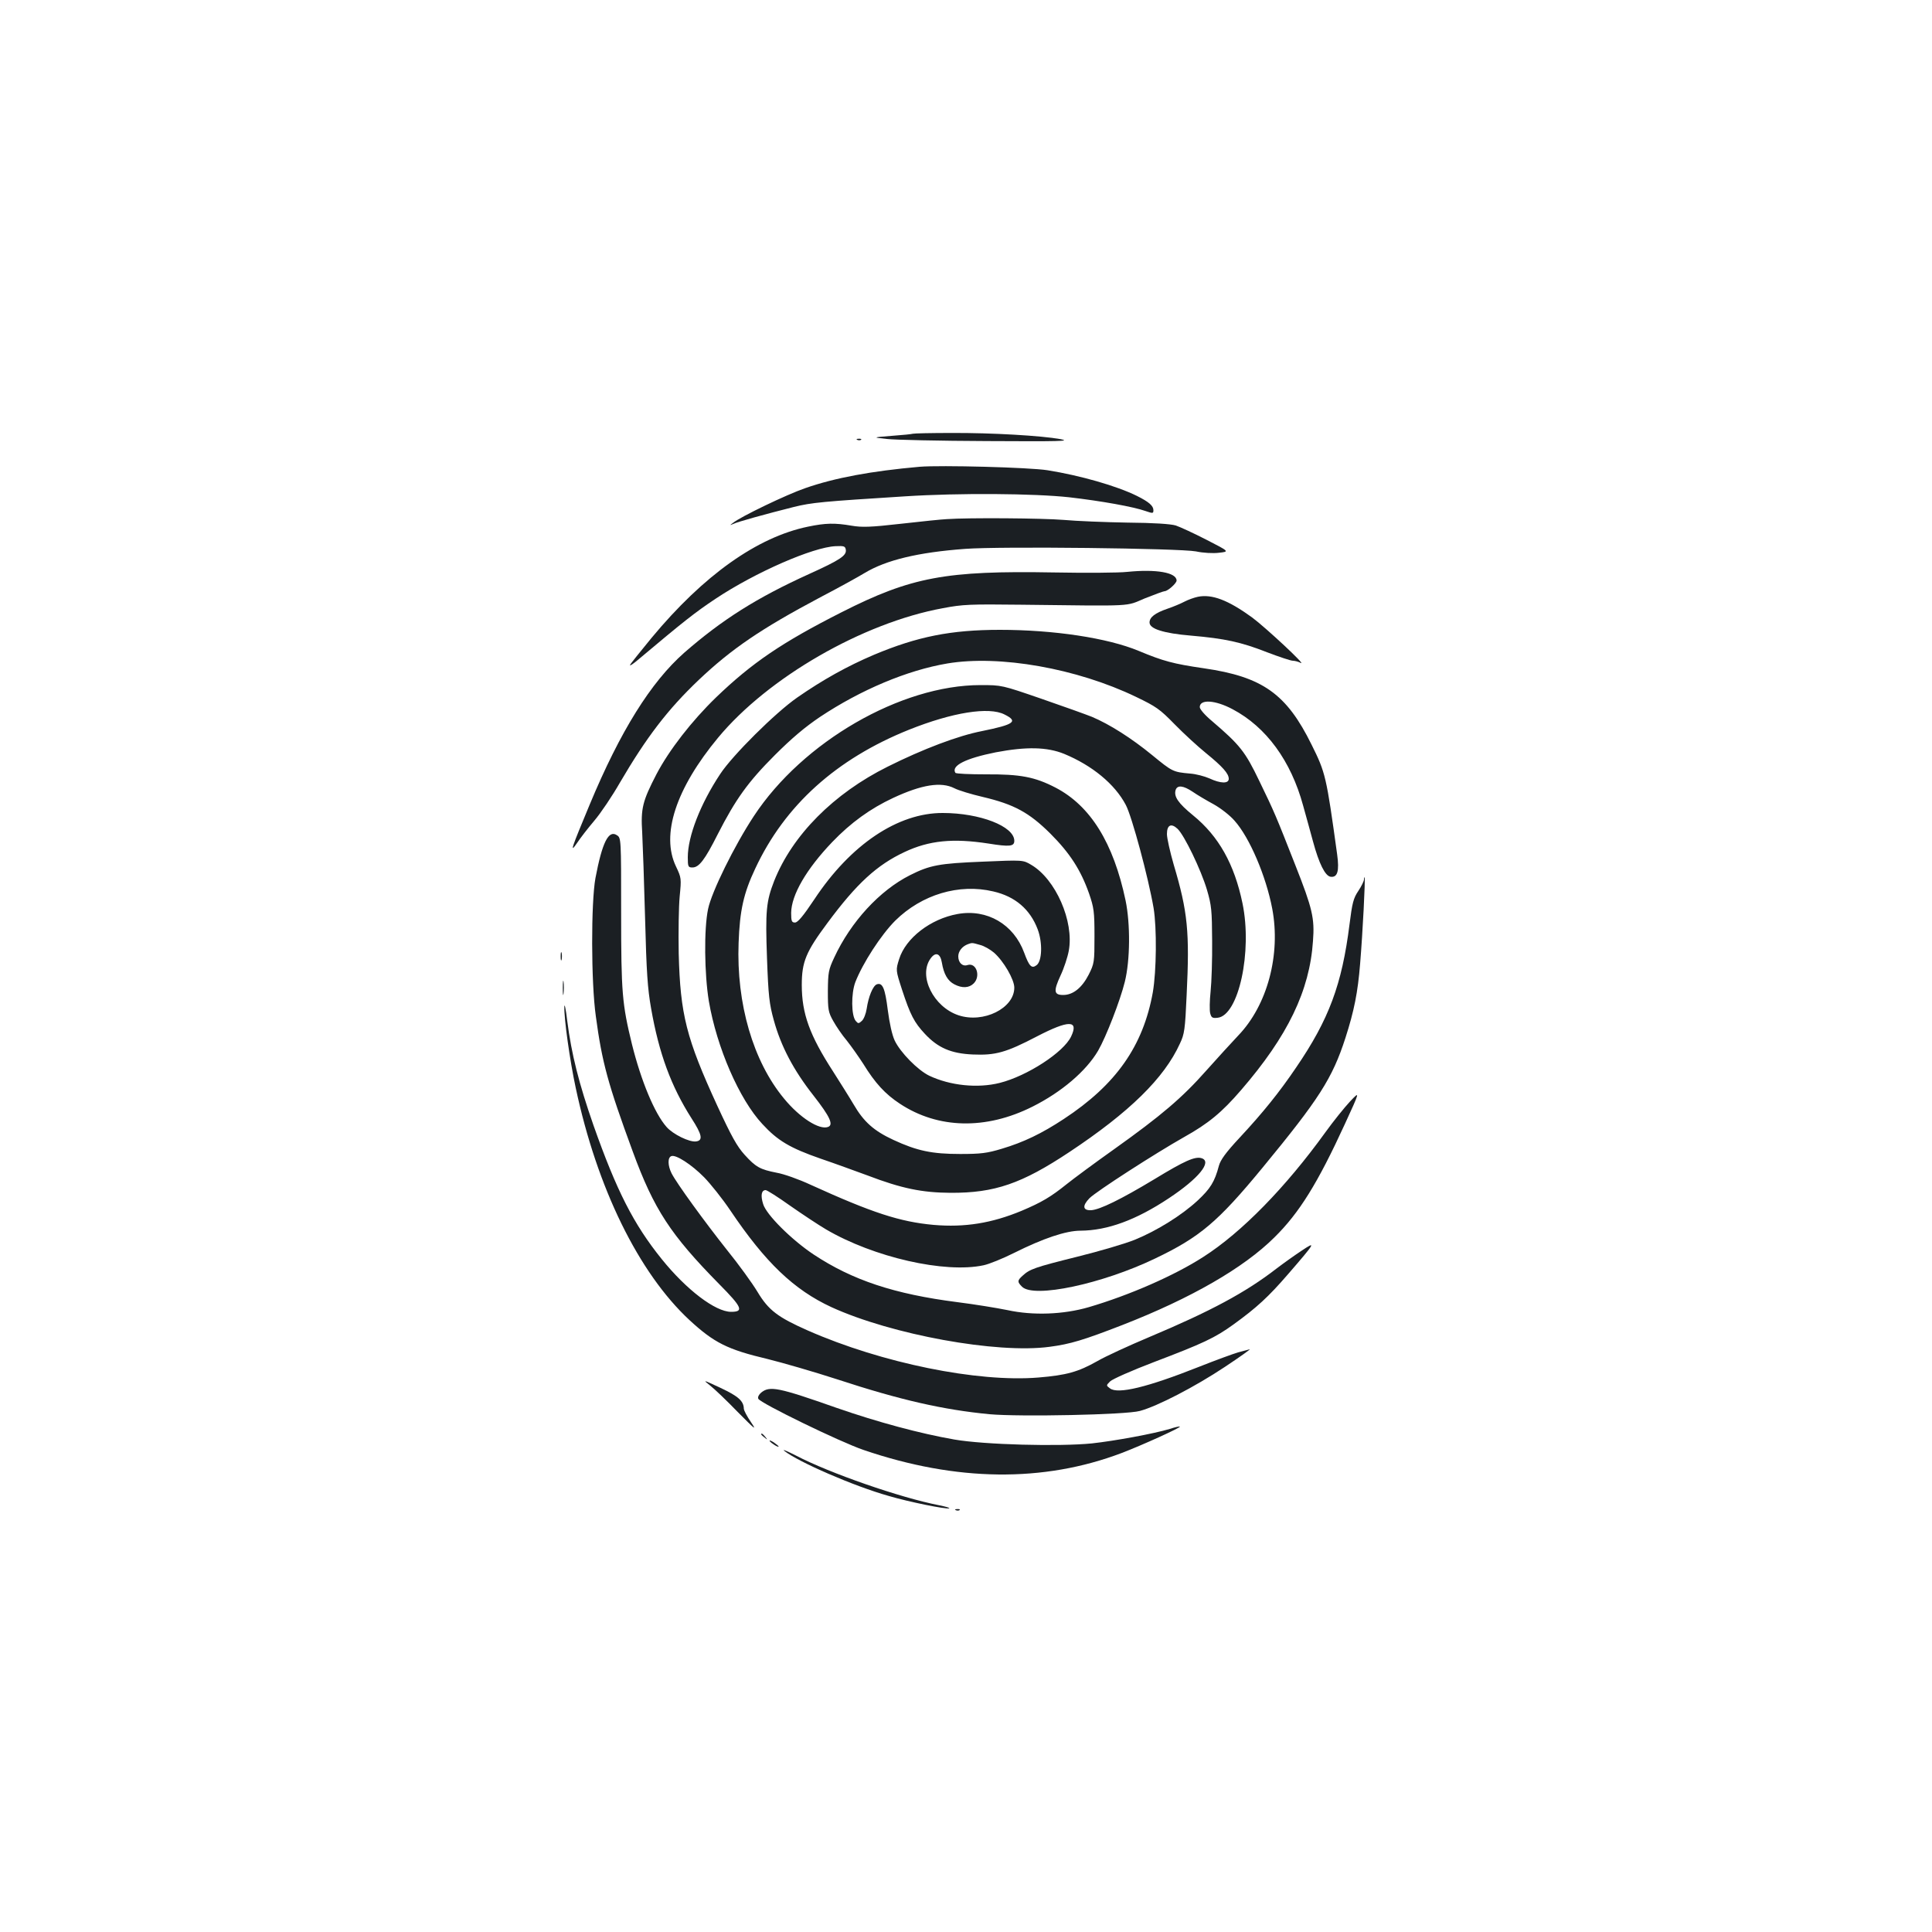 <?xml version="1.0" standalone="no"?>
<!DOCTYPE svg PUBLIC "-//W3C//DTD SVG 20010904//EN"
 "http://www.w3.org/TR/2001/REC-SVG-20010904/DTD/svg10.dtd">
<svg version="1.0" xmlns="http://www.w3.org/2000/svg"
 width="1000pt" height="1000pt" viewBox="0 0 1000 1000"
 preserveAspectRatio="xMidYMid meet">
<g transform="translate(0,1000) scale(0.1,-0.1)"
fill="#1b1f23" stroke="none">
<path d="M4725 7755 c-5 -2 -55 -7 -110 -11 -100 -8 -100 -8 -25 -16 41 -5
275 -10 520 -11 374 -2 435 -1 380 10 -100 18 -355 33 -565 32 -104 0 -194 -2
-200 -4z"/>
<path d="M4438 7723 c7 -3 16 -2 19 1 4 3 -2 6 -13 5 -11 0 -14 -3 -6 -6z"/>
<path d="M4760 7584 c-249 -22 -439 -57 -593 -111 -96 -33 -335 -148 -374
-180 -17 -13 -17 -13 2 -5 22 11 167 51 314 88 93 23 147 28 576 55 279 18
669 15 850 -5 165 -19 332 -49 394 -71 38 -13 41 -13 41 4 0 23 -23 43 -85 74
-105 52 -294 106 -463 133 -93 15 -554 27 -662 18z"/>
<path d="M4900 7313 c-25 -1 -131 -12 -237 -24 -158 -18 -202 -19 -255 -10
-87 15 -135 14 -226 -5 -262 -54 -540 -251 -809 -575 -59 -72 -110 -135 -112
-141 -2 -7 18 7 45 30 233 196 294 244 398 313 206 137 504 267 621 272 44 2
50 0 53 -19 4 -30 -31 -53 -190 -125 -271 -123 -450 -236 -647 -408 -172 -152
-330 -404 -489 -786 -95 -228 -105 -256 -65 -198 15 23 55 75 89 115 34 40 93
128 132 196 138 236 248 380 409 533 169 160 321 264 628 427 94 49 197 106
230 126 111 67 276 107 520 125 183 14 1110 3 1195 -13 37 -8 89 -11 120 -7
54 6 54 6 -65 67 -66 34 -138 67 -159 74 -26 8 -115 14 -250 15 -116 2 -265 8
-331 14 -108 9 -492 12 -605 4z"/>
<path d="M5835 7040 c-44 -5 -215 -6 -380 -3 -560 10 -738 -23 -1099 -206
-308 -156 -464 -262 -650 -441 -126 -122 -243 -273 -308 -397 -72 -139 -82
-177 -74 -302 3 -58 10 -259 15 -446 7 -276 13 -363 31 -464 41 -235 104 -404
209 -569 55 -85 61 -115 24 -120 -34 -5 -120 37 -153 75 -62 70 -132 239 -179
428 -51 209 -56 267 -56 679 0 387 0 389 -22 403 -43 29 -76 -37 -111 -222
-23 -126 -23 -538 2 -715 32 -239 63 -352 191 -700 110 -300 196 -431 448
-687 119 -120 128 -143 61 -143 -81 0 -231 114 -359 273 -146 181 -234 355
-353 692 -75 215 -114 368 -136 541 -7 60 -14 93 -15 74 -2 -61 28 -277 59
-421 110 -517 325 -957 589 -1202 127 -117 196 -152 403 -201 81 -20 243 -67
360 -105 329 -108 551 -158 790 -181 156 -14 707 -3 778 17 90 24 285 125 440
228 80 53 137 94 128 91 -9 -2 -36 -10 -60 -16 -24 -7 -115 -40 -203 -75 -265
-105 -419 -143 -460 -111 -20 15 -20 15 1 36 12 12 114 57 227 100 255 97 315
125 412 195 120 87 180 142 282 260 142 164 147 173 71 122 -35 -23 -94 -65
-132 -94 -159 -123 -340 -220 -656 -353 -107 -45 -229 -101 -270 -125 -99 -56
-160 -73 -305 -85 -315 -26 -811 75 -1193 243 -156 69 -204 105 -261 200 -27
45 -98 143 -158 217 -115 145 -260 344 -287 397 -20 40 -21 82 -1 89 23 9 104
-43 170 -110 33 -34 94 -110 135 -171 181 -269 329 -411 524 -501 311 -142
856 -242 1129 -205 107 14 176 35 377 113 354 138 627 295 786 453 129 127
224 280 365 587 79 172 79 172 27 117 -29 -31 -87 -103 -128 -160 -205 -284
-433 -518 -632 -645 -149 -96 -382 -198 -593 -260 -131 -38 -288 -44 -421 -15
-54 11 -170 30 -258 41 -328 42 -544 114 -745 247 -114 76 -245 206 -261 261
-14 44 -9 72 13 72 7 0 64 -36 127 -81 63 -44 146 -99 185 -122 247 -145 616
-229 816 -186 29 6 100 35 158 64 150 75 268 115 344 115 139 1 287 55 457
168 154 102 225 189 170 207 -34 11 -88 -13 -244 -108 -176 -106 -283 -158
-328 -161 -44 -2 -47 23 -9 62 36 36 342 233 489 316 127 71 196 128 296 244
241 279 355 514 372 772 9 117 -3 168 -91 391 -103 262 -108 274 -187 437 -73
152 -100 186 -245 310 -36 30 -63 61 -63 72 0 42 80 37 170 -11 174 -92 302
-267 365 -499 15 -52 37 -135 51 -185 31 -115 63 -179 91 -183 36 -5 46 29 34
116 -56 405 -60 422 -132 567 -130 264 -254 352 -558 396 -158 23 -210 37
-337 90 -161 67 -439 109 -719 109 -253 0 -427 -35 -651 -129 -139 -59 -266
-130 -397 -221 -114 -79 -336 -300 -399 -396 -103 -155 -168 -323 -168 -431 0
-49 2 -53 24 -53 34 0 64 39 131 172 93 182 157 271 295 409 89 89 157 146
234 198 212 141 452 242 660 277 269 45 669 -25 976 -173 104 -50 123 -63 200
-142 47 -48 120 -115 162 -149 86 -70 118 -106 118 -133 0 -26 -42 -25 -100 2
-25 11 -70 23 -100 25 -89 8 -92 10 -197 96 -105 86 -219 159 -312 198 -30 12
-147 54 -260 93 -206 71 -206 71 -316 71 -412 0 -920 -293 -1173 -678 -101
-153 -219 -393 -237 -481 -22 -104 -19 -338 4 -477 41 -240 158 -509 277 -636
79 -86 143 -124 301 -179 71 -24 180 -64 243 -87 178 -68 283 -89 430 -90 228
-1 368 47 615 211 312 207 491 383 572 561 24 50 27 74 35 251 16 328 6 431
-67 676 -19 66 -35 137 -35 158 0 47 22 58 55 27 35 -33 121 -211 152 -315 24
-82 26 -106 27 -265 1 -96 -3 -214 -8 -262 -5 -47 -6 -98 -2 -113 6 -22 11
-26 38 -23 109 11 181 343 129 593 -42 202 -123 347 -256 455 -77 63 -100 97
-90 131 9 27 40 23 88 -9 23 -16 72 -45 109 -65 36 -20 85 -58 108 -85 78 -87
163 -287 195 -455 45 -238 -25 -500 -176 -657 -34 -36 -109 -118 -166 -182
-124 -140 -232 -232 -476 -406 -100 -71 -211 -153 -247 -182 -81 -65 -128 -93
-232 -137 -154 -64 -294 -87 -456 -73 -174 16 -316 62 -637 208 -60 28 -139
56 -175 62 -86 17 -108 29 -166 93 -39 43 -68 95 -141 253 -161 350 -192 473
-200 789 -2 110 0 243 5 295 9 93 9 96 -19 155 -79 164 -1 403 218 667 258
311 748 594 1163 670 104 20 142 21 405 18 597 -7 538 -10 641 33 51 20 96 37
102 37 16 0 62 41 62 55 0 42 -106 60 -255 45z m-636 -738 c73 -36 51 -52
-116 -86 -124 -24 -306 -93 -488 -184 -280 -139 -494 -355 -588 -592 -41 -105
-46 -155 -37 -400 7 -195 12 -237 35 -320 37 -135 102 -259 206 -391 86 -110
104 -151 75 -162 -45 -17 -147 48 -228 147 -160 193 -247 491 -235 806 6 168
26 257 86 384 153 328 420 568 796 719 225 90 414 120 494 79z m309 -204 c145
-60 262 -156 319 -264 32 -60 117 -377 144 -534 17 -104 15 -325 -4 -436 -50
-278 -190 -478 -461 -656 -114 -75 -207 -120 -321 -154 -76 -23 -109 -27 -215
-27 -146 0 -223 16 -346 73 -101 47 -153 93 -206 184 -23 39 -71 115 -106 170
-121 187 -162 299 -162 448 0 120 22 172 133 321 151 204 256 300 399 367 127
60 251 72 433 44 112 -18 135 -15 135 14 0 75 -178 144 -370 144 -233 1 -478
-164 -665 -447 -58 -87 -86 -120 -100 -120 -17 0 -20 7 -20 50 1 93 79 227
213 367 96 100 197 173 315 228 148 69 248 85 317 50 21 -11 87 -31 147 -45
161 -38 239 -80 349 -189 102 -102 158 -189 201 -311 25 -73 28 -93 28 -220 0
-136 -1 -142 -30 -200 -35 -68 -81 -105 -132 -105 -48 0 -51 20 -14 100 18 38
37 96 43 129 28 152 -68 371 -195 445 -42 25 -42 25 -252 16 -224 -9 -272 -18
-375 -70 -157 -79 -306 -241 -392 -426 -30 -64 -32 -77 -33 -174 0 -96 2 -109
28 -155 15 -27 46 -73 70 -101 23 -29 61 -83 85 -120 62 -101 114 -157 190
-207 197 -130 445 -136 686 -15 150 75 278 184 340 290 41 71 114 259 138 356
28 113 29 300 4 421 -63 299 -182 490 -362 584 -108 56 -183 70 -361 69 -84 0
-155 3 -158 8 -23 37 54 75 209 106 158 30 265 28 354 -8z m-367 -712 c114
-26 191 -93 230 -196 26 -69 23 -165 -6 -186 -25 -19 -38 -6 -64 65 -54 147
-192 228 -345 200 -139 -25 -268 -124 -302 -233 -18 -57 -18 -57 15 -159 43
-131 63 -169 118 -228 68 -73 136 -102 248 -107 118 -5 172 10 333 94 164 85
217 85 176 -1 -39 -82 -227 -204 -369 -240 -115 -29 -257 -14 -365 37 -60 29
-150 121 -179 182 -14 30 -27 90 -36 159 -14 112 -27 143 -57 132 -20 -8 -43
-64 -52 -126 -4 -26 -15 -54 -25 -63 -17 -15 -19 -15 -32 0 -23 28 -24 141 -2
200 38 98 133 245 207 319 137 135 330 193 507 151z m-68 -277 c21 -5 53 -24
72 -40 50 -44 105 -139 105 -181 0 -107 -160 -186 -289 -143 -129 43 -209 203
-145 293 26 37 51 28 59 -20 10 -60 30 -95 65 -113 40 -21 76 -19 100 5 37 37
14 109 -32 95 -26 -9 -48 12 -48 45 0 26 20 52 50 63 22 8 21 8 63 -4z"/>
<path d="M6200 6911 c-19 -4 -50 -15 -69 -25 -19 -10 -59 -27 -89 -37 -64 -22
-92 -44 -92 -71 0 -33 72 -56 215 -68 174 -15 258 -33 393 -86 63 -24 123 -44
134 -44 10 0 29 -5 40 -11 36 -19 -181 183 -251 235 -124 90 -208 122 -281
107z"/>
<path d="M7060 5448 c0 -8 -13 -35 -29 -59 -26 -38 -32 -63 -46 -174 -39 -310
-106 -491 -276 -740 -86 -127 -171 -233 -293 -364 -71 -76 -99 -115 -107 -145
-22 -83 -44 -118 -109 -179 -83 -77 -210 -156 -324 -203 -48 -20 -184 -60
-301 -89 -221 -55 -245 -64 -282 -98 -28 -25 -28 -32 -3 -57 61 -61 414 14
689 146 232 111 325 190 555 469 294 357 362 463 430 673 45 140 64 235 76
384 13 157 28 442 23 447 -1 2 -3 -2 -3 -11z"/>
<path d="M2902 5050 c0 -19 2 -27 5 -17 2 9 2 25 0 35 -3 9 -5 1 -5 -18z"/>
<path d="M2913 4885 c0 -33 2 -45 4 -27 2 18 2 45 0 60 -2 15 -4 0 -4 -33z"/>
<path d="M3675 2829 c22 -17 87 -79 144 -138 90 -91 99 -98 68 -52 -20 29 -37
61 -37 70 -1 39 -28 64 -120 107 -92 43 -94 44 -55 13z"/>
<path d="M3940 2792 c-12 -10 -19 -23 -15 -32 9 -22 424 -224 545 -265 480
-164 931 -169 1335 -16 105 40 308 132 302 137 -2 2 -25 -3 -52 -12 -83 -25
-285 -62 -403 -75 -170 -17 -556 -7 -712 20 -178 31 -397 90 -610 164 -301
106 -346 115 -390 79z"/>
<path d="M3940 2576 c0 -2 8 -10 18 -17 15 -13 16 -12 3 4 -13 16 -21 21 -21
13z"/>
<path d="M3984 2541 c7 -11 46 -35 46 -28 0 3 -12 12 -26 22 -15 9 -23 12 -20
6z"/>
<path d="M4060 2490 c72 -57 359 -182 540 -233 105 -31 297 -70 313 -64 6 2
-18 9 -53 16 -200 39 -566 166 -740 257 -47 24 -74 35 -60 24z"/>
<path d="M4948 2183 c7 -3 16 -2 19 1 4 3 -2 6 -13 5 -11 0 -14 -3 -6 -6z"/>
</g>
</svg>
